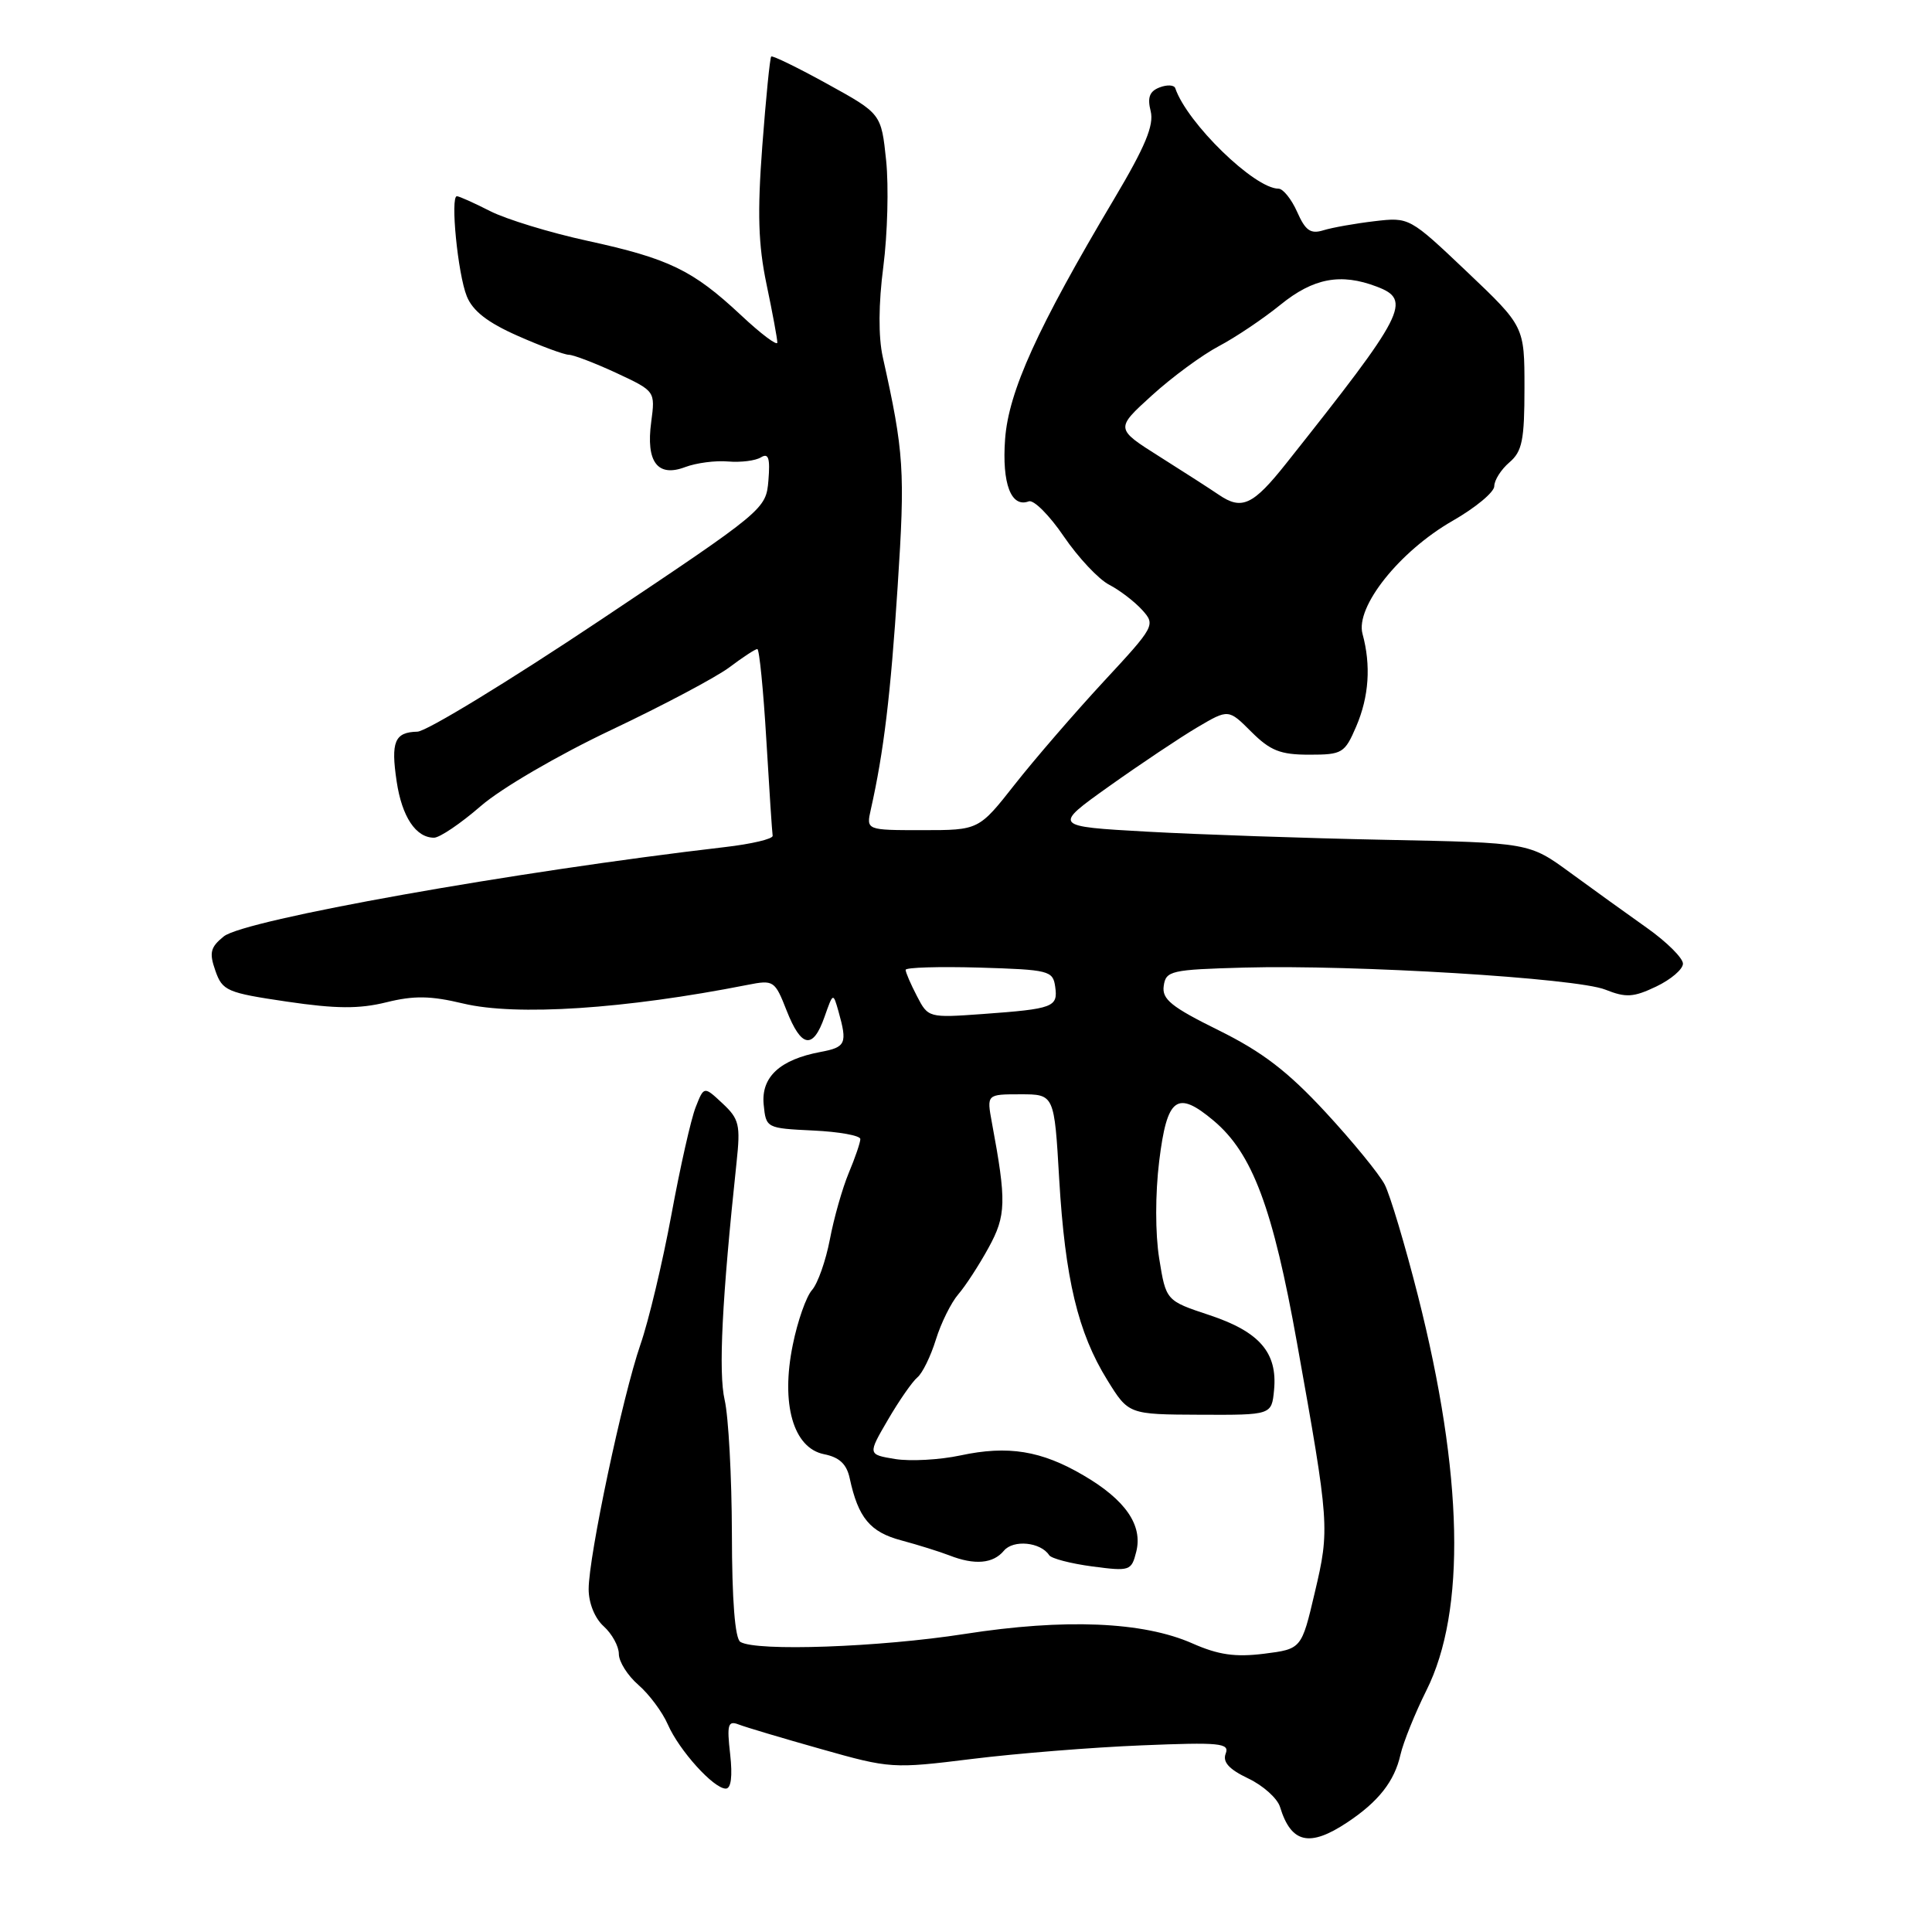 <?xml version="1.0" encoding="UTF-8" standalone="no"?>
<!DOCTYPE svg PUBLIC "-//W3C//DTD SVG 1.1//EN" "http://www.w3.org/Graphics/SVG/1.1/DTD/svg11.dtd" >
<svg xmlns="http://www.w3.org/2000/svg" xmlns:xlink="http://www.w3.org/1999/xlink" version="1.1" viewBox="0 0 256 256">
 <g >
 <path fill="currentColor"
d=" M 178.50 241.49 C 182.65 238.74 184.78 236.03 185.57 232.50 C 185.95 230.85 187.49 227.03 189.00 224.00 C 194.28 213.47 193.89 195.38 187.88 171.67 C 186.18 164.98 184.20 158.36 183.48 156.96 C 182.76 155.57 179.22 151.24 175.62 147.35 C 170.62 141.95 167.26 139.38 161.48 136.52 C 155.20 133.42 153.94 132.40 154.20 130.64 C 154.48 128.63 155.15 128.48 164.86 128.21 C 179.47 127.81 208.89 129.60 212.71 131.13 C 215.45 132.22 216.44 132.16 219.46 130.72 C 221.41 129.79 223.00 128.43 223.00 127.69 C 223.00 126.95 220.86 124.82 218.25 122.97 C 215.64 121.12 211.05 117.82 208.06 115.63 C 202.63 111.66 202.63 111.66 183.56 111.28 C 173.08 111.07 158.88 110.58 152.00 110.20 C 139.50 109.50 139.50 109.50 147.00 104.16 C 151.12 101.23 156.36 97.73 158.64 96.38 C 162.78 93.94 162.78 93.94 165.81 96.97 C 168.32 99.47 169.65 100.00 173.47 100.00 C 177.87 100.00 178.18 99.81 179.71 96.25 C 181.40 92.30 181.68 88.16 180.54 83.99 C 179.57 80.41 185.45 73.04 192.48 69.01 C 195.52 67.27 198.00 65.21 198.00 64.42 C 198.00 63.63 198.90 62.21 200.00 61.27 C 201.70 59.82 202.00 58.32 202.00 51.40 C 202.00 43.25 202.00 43.25 194.38 36.01 C 186.77 28.79 186.74 28.77 182.13 29.31 C 179.58 29.61 176.54 30.15 175.37 30.51 C 173.66 31.04 172.98 30.57 171.88 28.08 C 171.13 26.39 170.01 25.00 169.41 25.00 C 166.23 25.00 157.29 16.30 155.73 11.69 C 155.58 11.25 154.65 11.20 153.66 11.58 C 152.32 12.09 152.01 12.91 152.47 14.73 C 152.93 16.59 151.76 19.41 147.64 26.34 C 137.45 43.47 133.64 51.87 133.18 58.19 C 132.75 64.09 133.98 67.32 136.32 66.43 C 136.97 66.19 139.06 68.28 140.96 71.08 C 142.87 73.88 145.57 76.76 146.97 77.48 C 148.36 78.20 150.33 79.71 151.34 80.82 C 153.13 82.80 153.04 82.98 146.21 90.34 C 142.39 94.47 137.11 100.58 134.48 103.92 C 129.70 110.00 129.70 110.00 122.24 110.00 C 114.77 110.00 114.77 110.00 115.39 107.25 C 117.10 99.65 118.01 92.10 118.94 77.76 C 119.95 62.34 119.79 59.95 116.97 47.30 C 116.38 44.63 116.40 40.27 117.05 35.30 C 117.60 31.01 117.77 24.70 117.42 21.28 C 116.77 15.06 116.77 15.06 109.64 11.13 C 105.71 8.96 102.36 7.33 102.19 7.49 C 102.02 7.65 101.49 12.97 101.01 19.32 C 100.34 28.20 100.47 32.42 101.57 37.67 C 102.36 41.43 103.00 44.90 103.00 45.39 C 103.00 45.87 100.82 44.24 98.16 41.74 C 91.79 35.79 88.66 34.27 77.84 31.91 C 72.87 30.83 67.06 29.05 64.94 27.97 C 62.82 26.89 60.84 26.00 60.54 26.00 C 59.65 26.00 60.66 36.31 61.85 39.25 C 62.63 41.20 64.61 42.74 68.60 44.50 C 71.71 45.88 74.76 47.00 75.37 47.01 C 75.99 47.02 78.82 48.10 81.67 49.42 C 86.83 51.83 86.83 51.83 86.29 55.91 C 85.57 61.21 87.13 63.28 90.79 61.89 C 92.25 61.34 94.81 61.00 96.48 61.15 C 98.16 61.29 100.11 61.05 100.83 60.60 C 101.83 59.99 102.06 60.69 101.82 63.65 C 101.50 67.47 101.35 67.60 79.50 82.20 C 67.40 90.28 56.51 96.92 55.31 96.95 C 52.29 97.02 51.77 98.27 52.56 103.55 C 53.26 108.23 55.10 111.00 57.51 111.00 C 58.26 111.00 61.04 109.12 63.69 106.82 C 66.40 104.46 73.95 100.06 81.00 96.72 C 87.88 93.46 94.93 89.72 96.68 88.40 C 98.43 87.08 100.08 86.00 100.35 86.00 C 100.61 86.00 101.15 91.40 101.54 97.99 C 101.93 104.59 102.31 110.33 102.38 110.74 C 102.45 111.16 99.58 111.84 96.00 112.25 C 68.14 115.49 32.39 121.87 29.65 124.08 C 27.87 125.52 27.70 126.24 28.54 128.63 C 29.47 131.29 30.07 131.55 38.02 132.72 C 44.54 133.68 47.58 133.70 51.19 132.81 C 54.86 131.90 57.07 131.94 61.37 132.97 C 68.39 134.65 82.79 133.71 99.06 130.50 C 102.51 129.82 102.67 129.92 104.23 133.90 C 106.17 138.84 107.72 139.11 109.25 134.75 C 110.39 131.51 110.39 131.51 111.10 134.00 C 112.30 138.28 112.09 138.76 108.72 139.39 C 103.34 140.40 100.84 142.71 101.19 146.35 C 101.50 149.48 101.54 149.50 107.75 149.80 C 111.19 149.96 114.00 150.47 114.00 150.93 C 114.00 151.38 113.31 153.41 112.46 155.43 C 111.62 157.45 110.49 161.42 109.96 164.24 C 109.42 167.05 108.36 170.07 107.60 170.93 C 106.83 171.79 105.68 175.06 105.05 178.19 C 103.44 186.04 105.11 191.87 109.19 192.69 C 111.22 193.09 112.19 194.00 112.59 195.88 C 113.72 201.12 115.29 203.01 119.43 204.11 C 121.67 204.71 124.53 205.61 125.80 206.10 C 129.15 207.41 131.59 207.20 133.02 205.48 C 134.27 203.98 137.89 204.33 139.02 206.07 C 139.30 206.51 141.87 207.18 144.72 207.56 C 149.72 208.22 149.92 208.15 150.56 205.61 C 151.44 202.10 149.14 198.75 143.58 195.50 C 137.98 192.21 133.57 191.50 127.27 192.85 C 124.52 193.44 120.63 193.65 118.62 193.33 C 114.97 192.73 114.97 192.73 117.66 188.12 C 119.14 185.58 120.90 183.05 121.57 182.50 C 122.23 181.95 123.33 179.70 124.01 177.50 C 124.69 175.30 126.03 172.60 126.98 171.50 C 127.93 170.40 129.74 167.62 130.99 165.33 C 133.33 161.07 133.38 159.21 131.43 148.75 C 130.74 145.00 130.74 145.00 135.22 145.00 C 139.70 145.00 139.70 145.00 140.35 156.25 C 141.13 169.45 142.83 176.58 146.72 182.86 C 149.54 187.42 149.54 187.42 159.02 187.46 C 168.50 187.50 168.50 187.50 168.82 184.18 C 169.29 179.24 166.90 176.47 160.29 174.27 C 154.50 172.35 154.50 172.35 153.60 166.76 C 153.07 163.46 153.07 158.18 153.60 153.85 C 154.64 145.38 155.95 144.41 160.82 148.50 C 165.95 152.82 168.66 160.04 171.87 178.00 C 176.16 201.95 176.21 202.59 174.22 211.00 C 172.46 218.50 172.46 218.50 167.48 219.13 C 163.67 219.60 161.44 219.28 158.00 217.76 C 151.46 214.87 141.08 214.44 127.81 216.51 C 116.52 218.27 100.19 218.85 98.10 217.56 C 97.39 217.12 96.99 212.06 96.98 203.19 C 96.96 195.66 96.53 187.70 96.02 185.50 C 95.18 181.85 95.67 172.14 97.60 154.00 C 98.13 149.05 97.95 148.27 95.74 146.21 C 93.28 143.91 93.28 143.91 92.18 146.71 C 91.57 148.24 90.12 154.67 88.96 160.98 C 87.79 167.30 85.95 175.03 84.86 178.16 C 82.49 185.03 78.00 206.22 78.00 210.57 C 78.00 212.42 78.81 214.43 80.00 215.50 C 81.10 216.50 82.00 218.14 82.00 219.16 C 82.00 220.18 83.16 222.02 84.59 223.26 C 86.01 224.49 87.77 226.85 88.49 228.50 C 90.00 231.95 94.56 237.00 96.17 237.00 C 96.87 237.00 97.08 235.38 96.75 232.44 C 96.30 228.51 96.46 227.96 97.87 228.50 C 98.76 228.85 103.69 230.32 108.80 231.76 C 117.94 234.35 118.30 234.37 128.80 233.07 C 134.69 232.34 144.79 231.53 151.26 231.27 C 161.67 230.84 162.95 230.97 162.41 232.36 C 161.98 233.48 162.85 234.44 165.39 235.65 C 167.37 236.59 169.26 238.29 169.61 239.43 C 171.08 244.24 173.51 244.80 178.50 241.49 Z  M 121.50 131.99 C 120.67 130.40 120.00 128.84 120.00 128.51 C 120.00 128.19 124.39 128.06 129.75 128.21 C 139.01 128.49 139.52 128.61 139.82 130.75 C 140.20 133.45 139.59 133.68 130.25 134.36 C 123.04 134.88 122.98 134.86 121.50 131.99 Z  M 161.50 65.56 C 160.40 64.81 156.86 62.53 153.64 60.50 C 147.78 56.80 147.78 56.80 152.64 52.39 C 155.31 49.96 159.30 47.03 161.50 45.87 C 163.70 44.71 167.38 42.24 169.67 40.38 C 174.03 36.84 177.66 36.16 182.43 37.98 C 187.13 39.76 186.26 41.47 170.44 61.39 C 166.03 66.95 164.55 67.64 161.50 65.56 Z "/>
</g>
</svg>